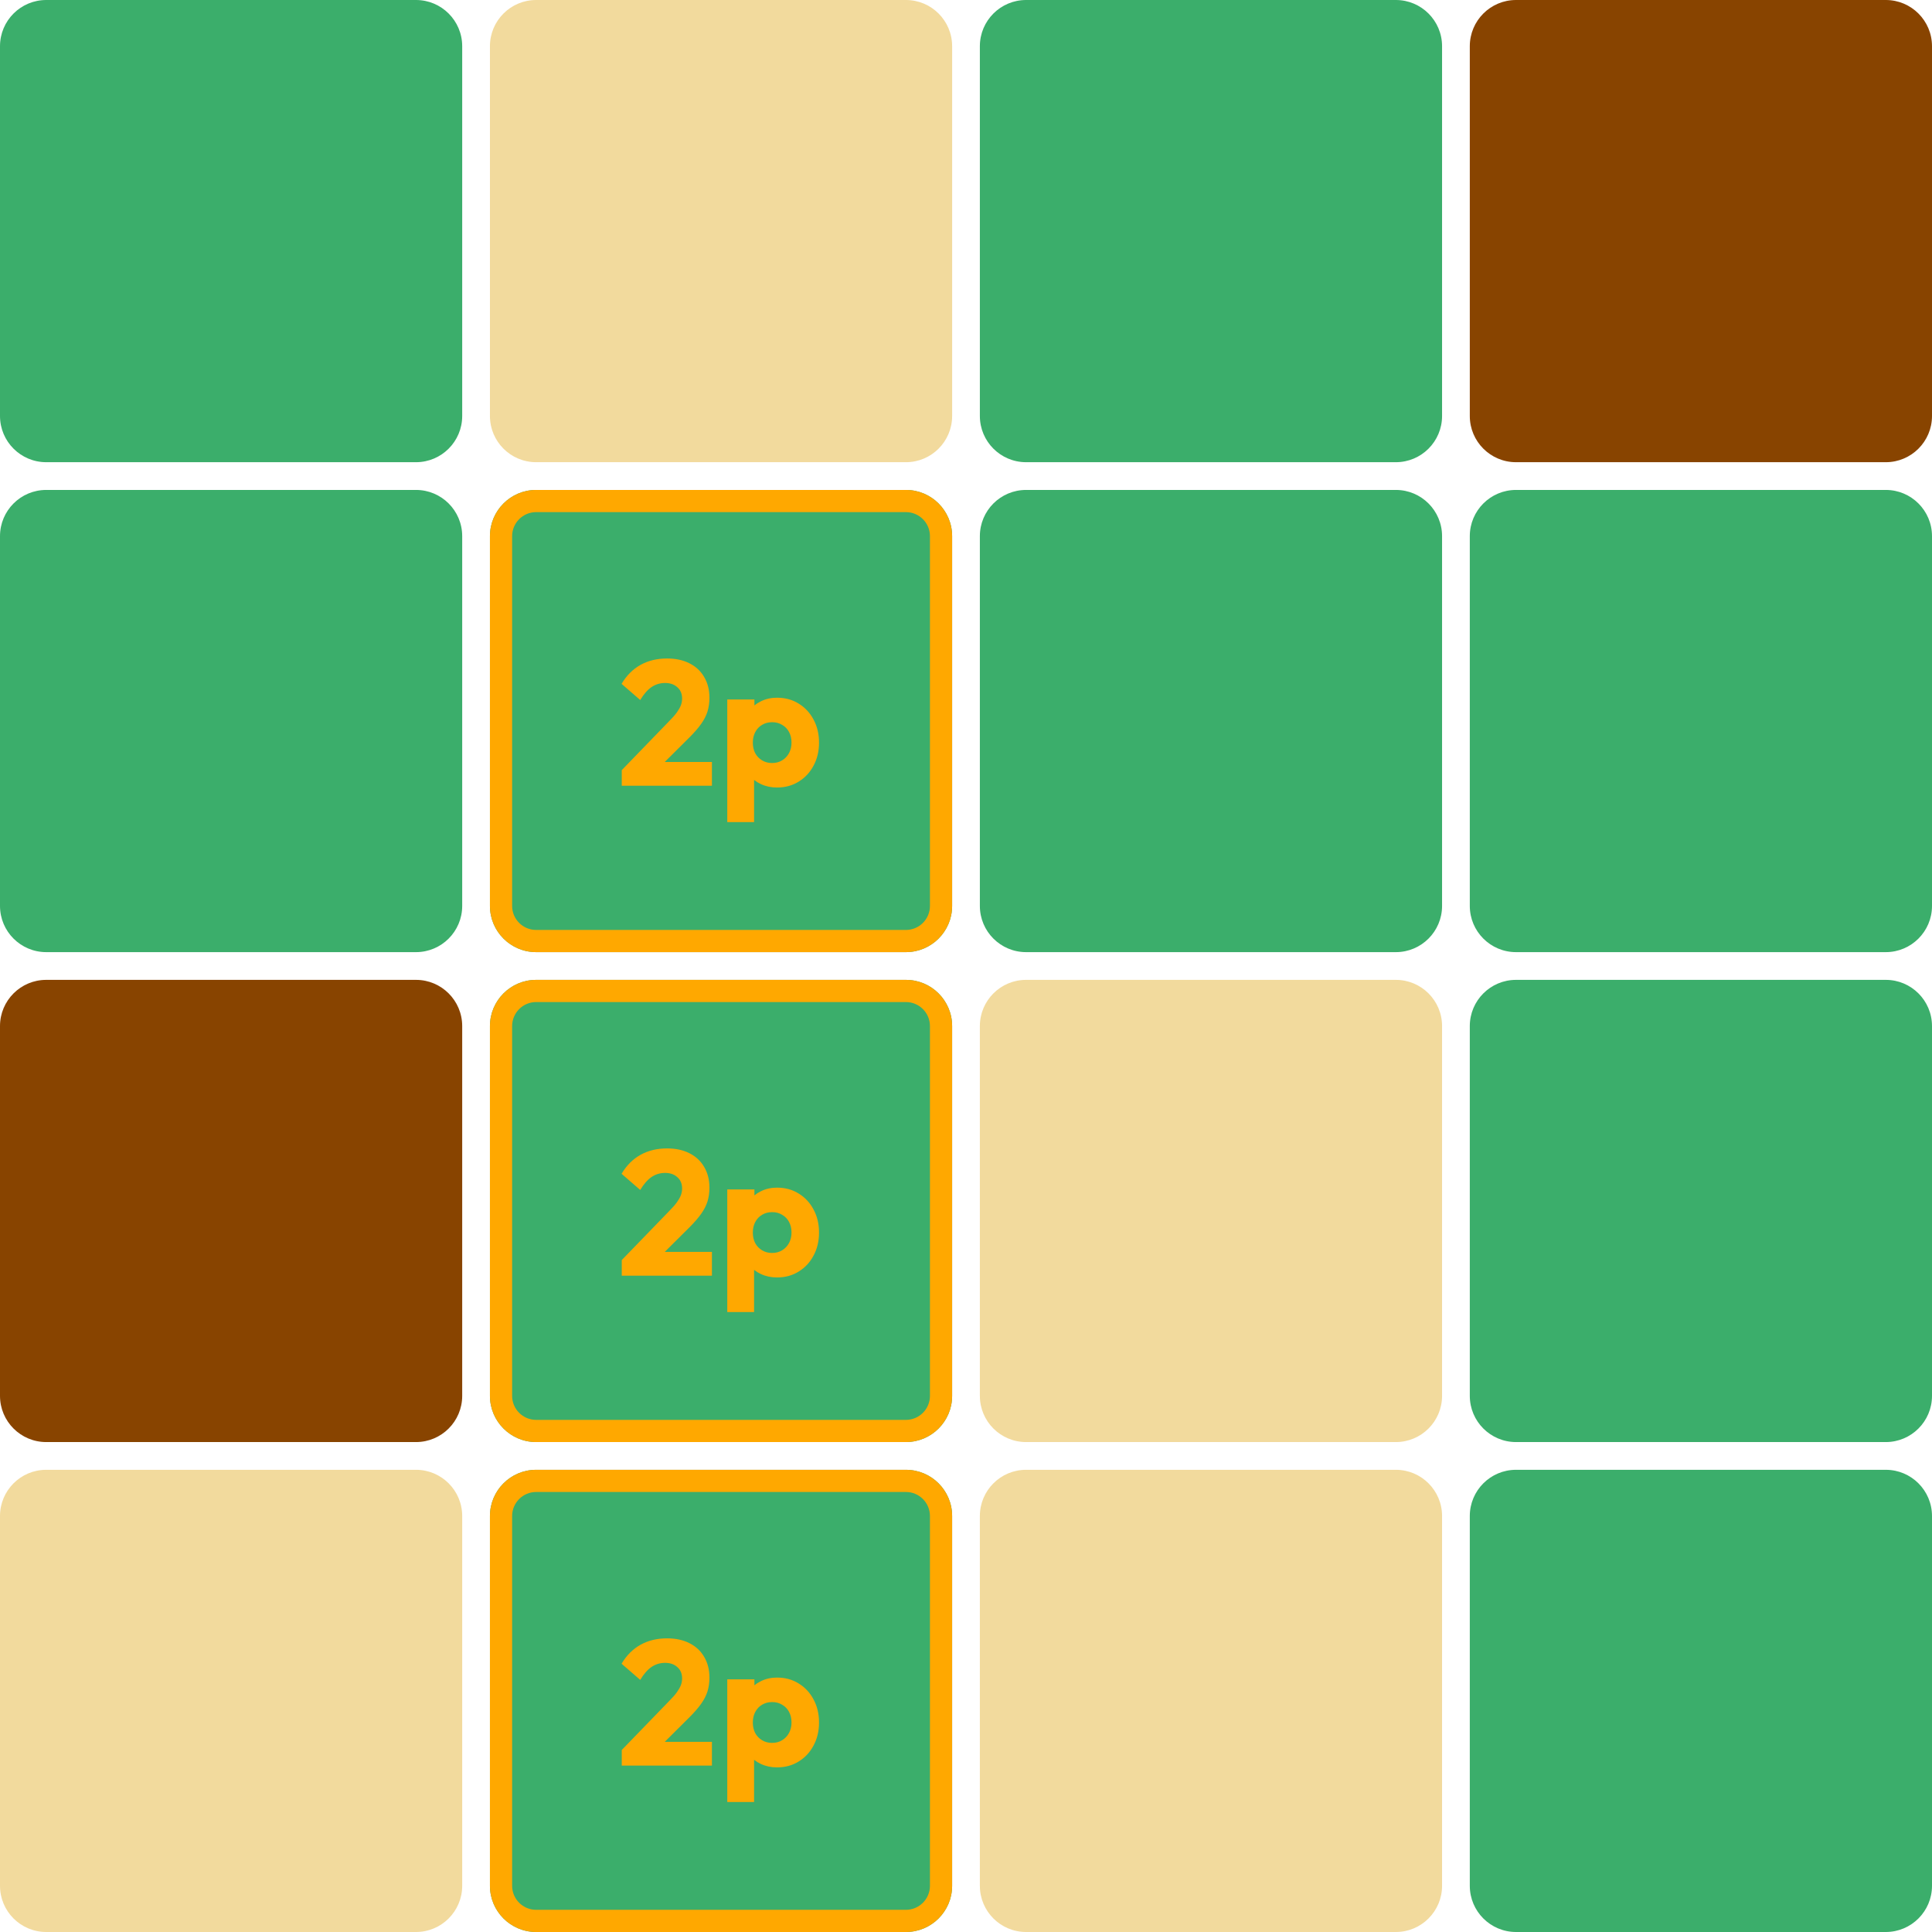<svg width="1045" height="1045" viewBox="0 0 1045 1045" fill="none" xmlns="http://www.w3.org/2000/svg">
<path d="M0 25C0 11.193 11.193 0 25 0H225C238.807 0 250 11.193 250 25V225C250 238.807 238.807 250 225 250H25C11.193 250 0 238.807 0 225V25Z" fill="#26A65B" fill-opacity="0.9"/>
<path d="M0 555C0 541.193 11.193 530 25 530H225C238.807 530 250 541.193 250 555V755C250 768.807 238.807 780 225 780H25C11.193 780 0 768.807 0 755V555Z" fill="#884400"/>
<path d="M0 290C0 276.193 11.193 265 25 265H225C238.807 265 250 276.193 250 290V490C250 503.807 238.807 515 225 515H25C11.193 515 0 503.807 0 490V290Z" fill="#26A65B" fill-opacity="0.9"/>
<path d="M0 820C0 806.193 11.193 795 25 795H225C238.807 795 250 806.193 250 820V1020C250 1033.81 238.807 1045 225 1045H25C11.193 1045 0 1033.81 0 1020V820Z" fill="#F1D693" fill-opacity="0.9"/>
<path d="M530 25C530 11.193 541.193 0 555 0H755C768.807 0 780 11.193 780 25V225C780 238.807 768.807 250 755 250H555C541.193 250 530 238.807 530 225V25Z" fill="#26A65B" fill-opacity="0.9"/>
<path d="M530 555C530 541.193 541.193 530 555 530H755C768.807 530 780 541.193 780 555V755C780 768.807 768.807 780 755 780H555C541.193 780 530 768.807 530 755V555Z" fill="#F1D693" fill-opacity="0.9"/>
<path d="M530 290C530 276.193 541.193 265 555 265H755C768.807 265 780 276.193 780 290V490C780 503.807 768.807 515 755 515H555C541.193 515 530 503.807 530 490V290Z" fill="#26A65B" fill-opacity="0.9"/>
<path d="M530 820C530 806.193 541.193 795 555 795H755C768.807 795 780 806.193 780 820V1020C780 1033.81 768.807 1045 755 1045H555C541.193 1045 530 1033.81 530 1020V820Z" fill="#F1D693" fill-opacity="0.9"/>
<path d="M265 25C265 11.193 276.193 0 290 0H490C503.807 0 515 11.193 515 25V225C515 238.807 503.807 250 490 250H290C276.193 250 265 238.807 265 225V25Z" fill="#F1D693" fill-opacity="0.9"/>
<path d="M265 555C265 541.193 276.193 530 290 530H490C503.807 530 515 541.193 515 555V755C515 768.807 503.807 780 490 780H290C276.193 780 265 768.807 265 755V555Z" fill="#26A65B" fill-opacity="0.9"/>
<path fill-rule="evenodd" clip-rule="evenodd" d="M490 542H290C282.82 542 277 547.82 277 555V755C277 762.18 282.82 768 290 768H490C497.18 768 503 762.18 503 755V555C503 547.82 497.18 542 490 542ZM290 530C276.193 530 265 541.193 265 555V755C265 768.807 276.193 780 290 780H490C503.807 780 515 768.807 515 755V555C515 541.193 503.807 530 490 530H290Z" fill="#FFA800"/>
<path d="M265 290C265 276.193 276.193 265 290 265H490C503.807 265 515 276.193 515 290V490C515 503.807 503.807 515 490 515H290C276.193 515 265 503.807 265 490V290Z" fill="#26A65B" fill-opacity="0.9"/>
<path fill-rule="evenodd" clip-rule="evenodd" d="M490 277H290C282.82 277 277 282.82 277 290V490C277 497.18 282.82 503 290 503H490C497.18 503 503 497.18 503 490V290C503 282.82 497.18 277 490 277ZM290 265C276.193 265 265 276.193 265 290V490C265 503.807 276.193 515 290 515H490C503.807 515 515 503.807 515 490V290C515 276.193 503.807 265 490 265H290Z" fill="#FFA800"/>
<path d="M265 820C265 806.193 276.193 795 290 795H490C503.807 795 515 806.193 515 820V1020C515 1033.81 503.807 1045 490 1045H290C276.193 1045 265 1033.81 265 1020V820Z" fill="#26A65B" fill-opacity="0.9"/>
<path fill-rule="evenodd" clip-rule="evenodd" d="M490 807H290C282.82 807 277 812.82 277 820V1020C277 1027.18 282.82 1033 290 1033H490C497.18 1033 503 1027.18 503 1020V820C503 812.82 497.18 807 490 807ZM290 795C276.193 795 265 806.193 265 820V1020C265 1033.81 276.193 1045 290 1045H490C503.807 1045 515 1033.81 515 1020V820C515 806.193 503.807 795 490 795H290Z" fill="#FFA800"/>
<path d="M795 25C795 11.193 806.193 0 820 0H1020C1033.81 0 1045 11.193 1045 25V225C1045 238.807 1033.81 250 1020 250H820C806.193 250 795 238.807 795 225V25Z" fill="#884400"/>
<path d="M795 555C795 541.193 806.193 530 820 530H1020C1033.81 530 1045 541.193 1045 555V755C1045 768.807 1033.81 780 1020 780H820C806.193 780 795 768.807 795 755V555Z" fill="#26A65B" fill-opacity="0.9"/>
<path d="M795 290C795 276.193 806.193 265 820 265H1020C1033.81 265 1045 276.193 1045 290V490C1045 503.807 1033.81 515 1020 515H820C806.193 515 795 503.807 795 490V290Z" fill="#26A65B" fill-opacity="0.9"/>
<path d="M795 820C795 806.193 806.193 795 820 795H1020C1033.81 795 1045 806.193 1045 820V1020C1045 1033.81 1033.81 1045 1020 1045H820C806.193 1045 795 1033.81 795 1020V820Z" fill="#26A65B" fill-opacity="0.9"/>
<path d="M420.252 425.96C417.116 425.96 414.236 425.352 411.612 424.136C408.988 422.92 406.844 421.256 405.18 419.144C403.516 416.968 402.556 414.504 402.3 411.752V392.072C402.556 389.32 403.516 386.824 405.18 384.584C406.844 382.344 408.988 380.584 411.612 379.304C414.236 378.024 417.116 377.384 420.252 377.384C424.668 377.384 428.572 378.44 431.964 380.552C435.42 382.664 438.108 385.544 440.028 389.192C442.012 392.84 443.004 397 443.004 401.672C443.004 406.344 442.012 410.504 440.028 414.152C438.108 417.8 435.42 420.68 431.964 422.792C428.572 424.904 424.668 425.96 420.252 425.96ZM417.564 412.712C419.676 412.712 421.5 412.232 423.036 411.272C424.636 410.312 425.884 409 426.78 407.336C427.676 405.672 428.124 403.784 428.124 401.672C428.124 399.496 427.676 397.576 426.78 395.912C425.884 394.248 424.636 392.968 423.036 392.072C421.5 391.112 419.708 390.632 417.66 390.632C415.612 390.632 413.788 391.112 412.188 392.072C410.652 392.968 409.436 394.248 408.54 395.912C407.644 397.576 407.196 399.496 407.196 401.672C407.196 403.784 407.612 405.672 408.444 407.336C409.34 409 410.588 410.312 412.188 411.272C413.788 412.232 415.58 412.712 417.564 412.712ZM393.372 444.68V378.344H408.06V390.344L405.66 401.672L407.868 413V444.68H393.372Z" fill="#FFA800"/>
<path d="M336.304 416.552L362.32 389.672C363.92 388.072 365.2 386.6 366.16 385.256C367.12 383.912 367.824 382.664 368.272 381.512C368.72 380.296 368.944 379.08 368.944 377.864C368.944 375.24 368.08 373.192 366.352 371.72C364.688 370.184 362.48 369.416 359.728 369.416C357.04 369.416 354.608 370.152 352.432 371.624C350.32 373.032 348.272 375.368 346.288 378.632L336.208 369.896C338.896 365.352 342.32 361.928 346.48 359.624C350.64 357.32 355.408 356.168 360.784 356.168C365.456 356.168 369.488 357.032 372.88 358.76C376.336 360.488 378.992 362.952 380.848 366.152C382.768 369.352 383.728 373.096 383.728 377.384C383.728 380.072 383.376 382.568 382.672 384.872C381.968 387.112 380.816 389.352 379.216 391.592C377.68 393.768 375.6 396.168 372.976 398.792L354.928 416.744L336.304 416.552ZM336.304 425V416.552L349.072 412.136H385.072V425H336.304Z" fill="#FFA800"/>
<path d="M420.252 690.96C417.116 690.96 414.236 690.352 411.612 689.136C408.988 687.92 406.844 686.256 405.18 684.144C403.516 681.968 402.556 679.504 402.3 676.752V657.072C402.556 654.32 403.516 651.824 405.18 649.584C406.844 647.344 408.988 645.584 411.612 644.304C414.236 643.024 417.116 642.384 420.252 642.384C424.668 642.384 428.572 643.44 431.964 645.552C435.42 647.664 438.108 650.544 440.028 654.192C442.012 657.84 443.004 662 443.004 666.672C443.004 671.344 442.012 675.504 440.028 679.152C438.108 682.8 435.42 685.68 431.964 687.792C428.572 689.904 424.668 690.96 420.252 690.96ZM417.564 677.712C419.676 677.712 421.5 677.232 423.036 676.272C424.636 675.312 425.884 674 426.78 672.336C427.676 670.672 428.124 668.784 428.124 666.672C428.124 664.496 427.676 662.576 426.78 660.912C425.884 659.248 424.636 657.968 423.036 657.072C421.5 656.112 419.708 655.632 417.66 655.632C415.612 655.632 413.788 656.112 412.188 657.072C410.652 657.968 409.436 659.248 408.54 660.912C407.644 662.576 407.196 664.496 407.196 666.672C407.196 668.784 407.612 670.672 408.444 672.336C409.34 674 410.588 675.312 412.188 676.272C413.788 677.232 415.58 677.712 417.564 677.712ZM393.372 709.68V643.344H408.06V655.344L405.66 666.672L407.868 678V709.68H393.372Z" fill="#FFA800"/>
<path d="M336.304 681.552L362.32 654.672C363.92 653.072 365.2 651.6 366.16 650.256C367.12 648.912 367.824 647.664 368.272 646.512C368.72 645.296 368.944 644.08 368.944 642.864C368.944 640.24 368.08 638.192 366.352 636.72C364.688 635.184 362.48 634.416 359.728 634.416C357.04 634.416 354.608 635.152 352.432 636.624C350.32 638.032 348.272 640.368 346.288 643.632L336.208 634.896C338.896 630.352 342.32 626.928 346.48 624.624C350.64 622.32 355.408 621.168 360.784 621.168C365.456 621.168 369.488 622.032 372.88 623.76C376.336 625.488 378.992 627.952 380.848 631.152C382.768 634.352 383.728 638.096 383.728 642.384C383.728 645.072 383.376 647.568 382.672 649.872C381.968 652.112 380.816 654.352 379.216 656.592C377.68 658.768 375.6 661.168 372.976 663.792L354.928 681.744L336.304 681.552ZM336.304 690V681.552L349.072 677.136H385.072V690H336.304Z" fill="#FFA800"/>
<path d="M420.252 955.96C417.116 955.96 414.236 955.352 411.612 954.136C408.988 952.92 406.844 951.256 405.18 949.144C403.516 946.968 402.556 944.504 402.3 941.752V922.072C402.556 919.32 403.516 916.824 405.18 914.584C406.844 912.344 408.988 910.584 411.612 909.304C414.236 908.024 417.116 907.384 420.252 907.384C424.668 907.384 428.572 908.44 431.964 910.552C435.42 912.664 438.108 915.544 440.028 919.192C442.012 922.84 443.004 927 443.004 931.672C443.004 936.344 442.012 940.504 440.028 944.152C438.108 947.8 435.42 950.68 431.964 952.792C428.572 954.904 424.668 955.96 420.252 955.96ZM417.564 942.712C419.676 942.712 421.5 942.232 423.036 941.272C424.636 940.312 425.884 939 426.78 937.336C427.676 935.672 428.124 933.784 428.124 931.672C428.124 929.496 427.676 927.576 426.78 925.912C425.884 924.248 424.636 922.968 423.036 922.072C421.5 921.112 419.708 920.632 417.66 920.632C415.612 920.632 413.788 921.112 412.188 922.072C410.652 922.968 409.436 924.248 408.54 925.912C407.644 927.576 407.196 929.496 407.196 931.672C407.196 933.784 407.612 935.672 408.444 937.336C409.34 939 410.588 940.312 412.188 941.272C413.788 942.232 415.58 942.712 417.564 942.712ZM393.372 974.68V908.344H408.06V920.344L405.66 931.672L407.868 943V974.68H393.372Z" fill="#FFA800"/>
<path d="M336.304 946.552L362.32 919.672C363.92 918.072 365.2 916.6 366.16 915.256C367.12 913.912 367.824 912.664 368.272 911.512C368.72 910.296 368.944 909.08 368.944 907.864C368.944 905.24 368.08 903.192 366.352 901.72C364.688 900.184 362.48 899.416 359.728 899.416C357.04 899.416 354.608 900.152 352.432 901.624C350.32 903.032 348.272 905.368 346.288 908.632L336.208 899.896C338.896 895.352 342.32 891.928 346.48 889.624C350.64 887.32 355.408 886.168 360.784 886.168C365.456 886.168 369.488 887.032 372.88 888.76C376.336 890.488 378.992 892.952 380.848 896.152C382.768 899.352 383.728 903.096 383.728 907.384C383.728 910.072 383.376 912.568 382.672 914.872C381.968 917.112 380.816 919.352 379.216 921.592C377.68 923.768 375.6 926.168 372.976 928.792L354.928 946.744L336.304 946.552ZM336.304 955V946.552L349.072 942.136H385.072V955H336.304Z" fill="#FFA800"/>
</svg>
